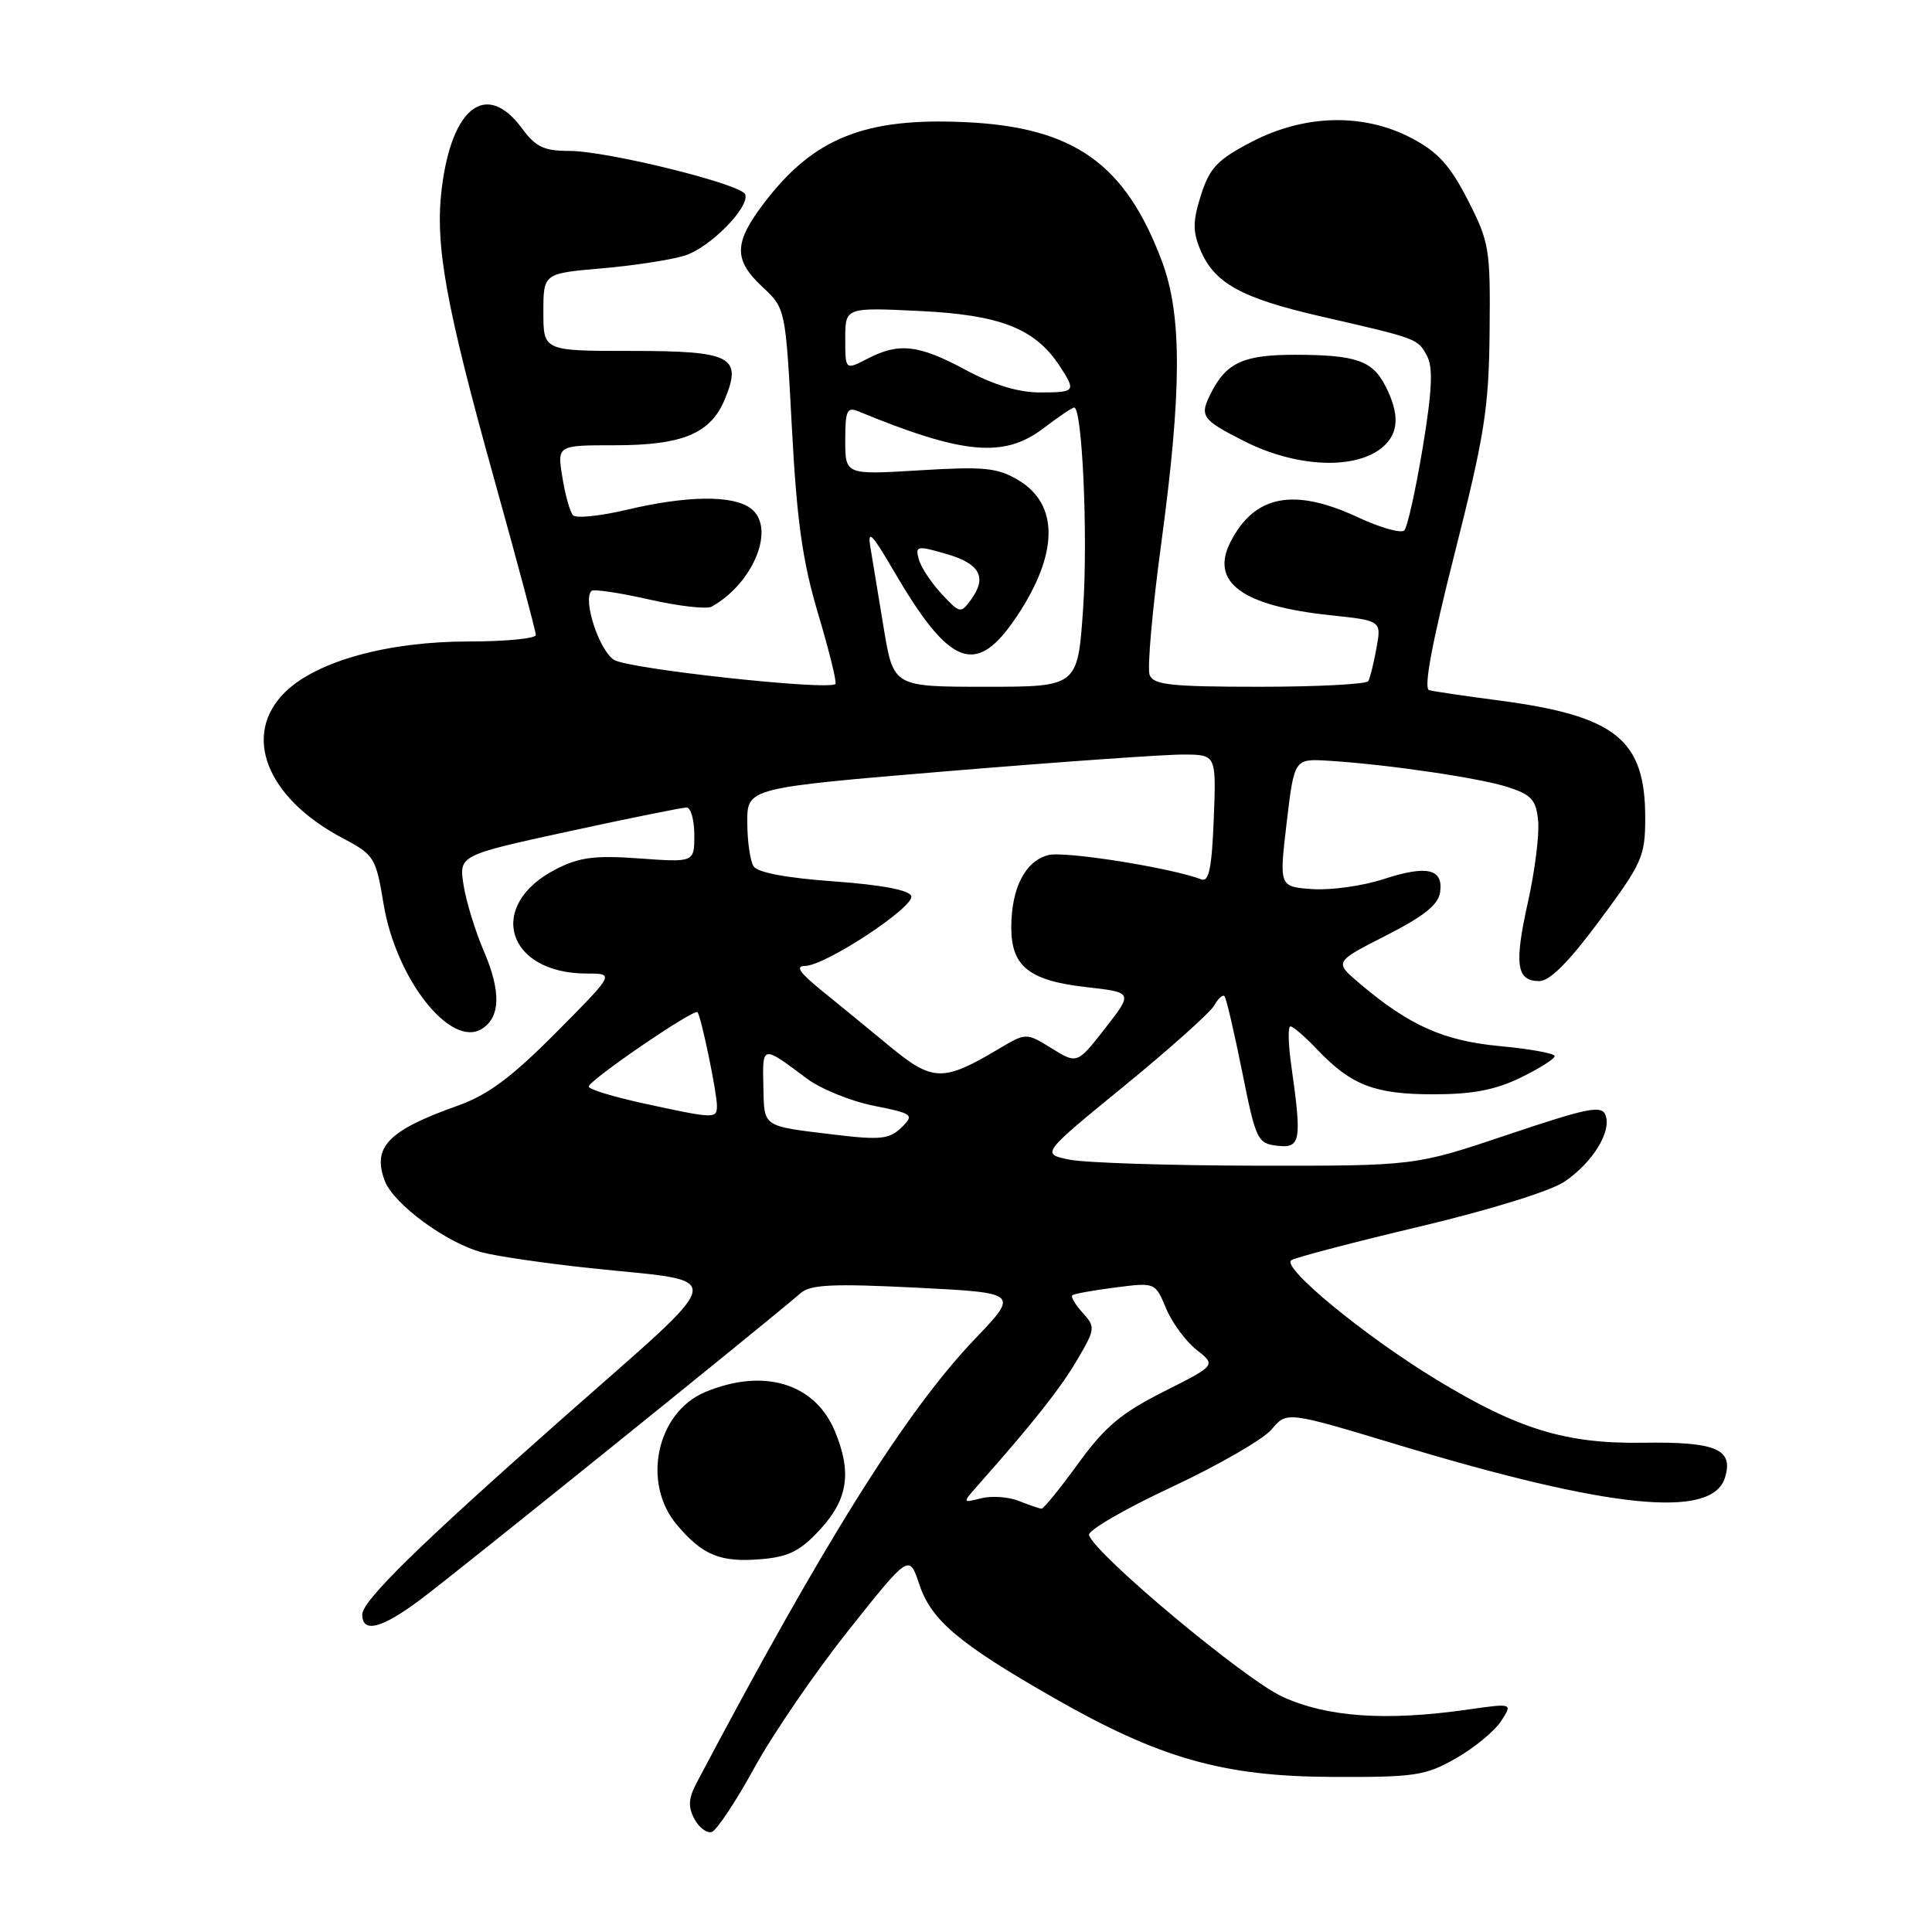 <?xml version="1.0" encoding="UTF-8" standalone="no"?>
<!DOCTYPE svg PUBLIC "-//W3C//DTD SVG 1.1//EN" "http://www.w3.org/Graphics/SVG/1.1/DTD/svg11.dtd" >
<svg xmlns="http://www.w3.org/2000/svg" xmlns:xlink="http://www.w3.org/1999/xlink" version="1.1" viewBox="0 0 256 256">
 <g >
 <path fill="currentColor"
d=" M 100.00 234.17 C 102.47 229.67 108.09 221.48 112.49 215.95 C 120.47 205.92 120.47 205.92 121.81 209.93 C 123.39 214.68 127.02 217.76 139.50 224.90 C 153.61 232.99 162.03 235.39 176.50 235.45 C 187.51 235.50 188.86 235.29 192.90 233.00 C 195.32 231.62 198.01 229.41 198.88 228.09 C 200.46 225.67 200.46 225.67 194.48 226.53 C 183.59 228.08 175.87 227.54 169.92 224.82 C 164.91 222.52 145.16 206.02 144.30 203.41 C 144.10 202.81 149.02 199.95 155.22 197.06 C 161.42 194.16 167.40 190.71 168.50 189.40 C 170.50 187.00 170.50 187.00 185.34 191.48 C 213.33 199.92 226.82 201.29 228.55 195.84 C 229.76 192.02 227.43 191.02 217.64 191.17 C 207.50 191.32 201.20 189.40 190.42 182.86 C 180.83 177.05 169.60 167.80 171.13 166.97 C 171.88 166.56 179.61 164.54 188.31 162.48 C 197.39 160.32 205.46 157.82 207.28 156.59 C 211.03 154.06 213.57 149.94 212.74 147.75 C 212.22 146.42 210.38 146.79 199.82 150.34 C 187.50 154.49 187.50 154.49 166.50 154.46 C 154.95 154.44 143.80 154.08 141.72 153.66 C 137.95 152.90 137.95 152.90 148.95 143.91 C 154.99 138.97 160.37 134.16 160.90 133.22 C 161.42 132.28 162.04 131.74 162.26 132.01 C 162.49 132.28 163.54 136.78 164.59 142.00 C 166.41 151.07 166.62 151.51 169.25 151.82 C 172.35 152.17 172.52 151.20 171.11 141.25 C 170.70 138.36 170.64 136.00 170.99 136.00 C 171.34 136.00 172.95 137.39 174.56 139.09 C 179.05 143.80 182.15 145.00 189.92 145.00 C 195.12 145.00 198.12 144.43 201.47 142.80 C 203.96 141.59 206.00 140.31 206.00 139.94 C 206.00 139.58 202.76 138.99 198.79 138.62 C 191.28 137.92 186.76 135.90 180.14 130.30 C 176.79 127.46 176.79 127.46 183.64 123.97 C 188.65 121.42 190.59 119.88 190.82 118.24 C 191.27 115.10 189.09 114.60 183.29 116.50 C 180.56 117.39 176.34 117.98 173.91 117.81 C 169.49 117.50 169.49 117.50 170.49 109.01 C 171.50 100.53 171.50 100.53 176.00 100.80 C 183.89 101.29 196.11 103.09 199.86 104.31 C 202.94 105.32 203.55 106.00 203.81 108.77 C 203.99 110.56 203.38 115.41 202.46 119.53 C 200.62 127.81 200.93 130.00 203.97 130.00 C 205.36 130.00 207.92 127.42 212.00 121.91 C 217.61 114.35 218.00 113.47 218.00 108.36 C 218.00 97.97 214.10 94.85 198.57 92.81 C 194.13 92.23 189.99 91.62 189.37 91.45 C 188.61 91.25 189.73 85.23 192.75 73.33 C 196.72 57.64 197.28 54.11 197.38 43.94 C 197.49 32.96 197.35 32.10 194.50 26.52 C 192.15 21.93 190.54 20.15 187.09 18.33 C 180.72 14.96 172.90 15.13 165.86 18.79 C 161.30 21.17 160.30 22.22 159.14 25.83 C 158.05 29.25 158.03 30.65 159.03 33.06 C 160.87 37.51 164.46 39.50 175.00 41.92 C 187.91 44.88 187.86 44.86 189.09 47.17 C 189.91 48.70 189.76 51.79 188.51 59.36 C 187.58 64.94 186.49 69.85 186.08 70.28 C 185.67 70.71 182.90 69.93 179.92 68.54 C 171.44 64.59 166.24 65.59 163.06 71.79 C 160.31 77.15 164.55 80.28 176.27 81.52 C 183.05 82.24 183.05 82.24 182.39 85.87 C 182.03 87.87 181.54 89.84 181.31 90.25 C 181.07 90.66 174.59 91.00 166.91 91.00 C 155.12 91.00 152.84 90.75 152.33 89.43 C 152.00 88.56 152.69 80.76 153.86 72.09 C 156.61 51.79 156.64 41.79 153.97 34.64 C 149.13 21.71 142.33 16.87 128.01 16.19 C 114.63 15.55 107.83 18.26 101.29 26.84 C 97.21 32.19 97.16 34.41 101.05 38.04 C 104.09 40.89 104.09 40.89 104.93 56.69 C 105.59 69.13 106.34 74.39 108.42 81.38 C 109.88 86.27 110.90 90.43 110.70 90.63 C 109.80 91.53 83.29 88.64 81.37 87.44 C 79.40 86.21 77.19 79.48 78.37 78.30 C 78.64 78.03 82.07 78.54 85.99 79.43 C 89.90 80.32 93.65 80.75 94.31 80.38 C 99.94 77.20 102.85 69.83 99.45 67.34 C 97.06 65.59 91.05 65.66 83.08 67.54 C 79.55 68.38 76.33 68.71 75.93 68.28 C 75.53 67.85 74.89 65.59 74.52 63.25 C 73.82 59.00 73.82 59.00 81.46 59.00 C 90.43 59.00 94.16 57.45 96.03 52.93 C 98.39 47.24 96.96 46.50 83.64 46.50 C 72.00 46.50 72.00 46.50 72.00 41.37 C 72.00 36.23 72.00 36.23 79.75 35.56 C 84.01 35.19 88.95 34.43 90.72 33.87 C 94.05 32.83 99.33 27.50 98.75 25.76 C 98.30 24.41 80.47 20.00 75.45 20.00 C 72.08 20.00 70.99 19.48 69.16 17.00 C 64.47 10.66 59.86 14.13 58.53 25.00 C 57.62 32.47 59.05 40.40 65.51 63.58 C 68.53 74.41 71.00 83.67 71.00 84.14 C 71.00 84.61 66.99 85.00 62.09 85.00 C 51.46 85.00 42.12 87.56 37.87 91.62 C 31.99 97.26 35.22 105.66 45.35 111.03 C 49.62 113.29 49.80 113.59 50.83 119.81 C 52.48 129.74 59.71 138.92 63.85 136.33 C 66.32 134.78 66.40 131.37 64.12 126.05 C 62.99 123.43 61.78 119.50 61.43 117.31 C 60.80 113.33 60.80 113.33 75.36 110.16 C 83.38 108.42 90.40 107.00 90.97 107.00 C 91.53 107.00 92.00 108.64 92.00 110.63 C 92.00 114.27 92.00 114.27 84.75 113.75 C 78.85 113.32 76.79 113.58 73.71 115.15 C 64.38 119.90 67.05 129.00 77.77 129.00 C 81.45 129.00 81.45 129.00 73.68 136.82 C 67.78 142.76 64.66 145.08 60.70 146.49 C 51.43 149.78 49.28 151.99 50.99 156.48 C 52.17 159.56 59.17 164.71 63.90 165.95 C 65.88 166.47 72.34 167.41 78.26 168.04 C 96.67 169.99 97.01 168.08 74.72 187.78 C 55.49 204.77 48.00 212.11 48.00 213.94 C 48.00 216.47 50.61 215.78 55.79 211.89 C 60.67 208.23 101.40 175.40 106.11 171.33 C 107.41 170.21 110.40 170.07 121.38 170.62 C 135.02 171.31 135.02 171.31 129.20 177.40 C 120.02 187.01 109.17 204.31 92.32 236.21 C 91.22 238.30 91.15 239.41 92.01 241.02 C 92.63 242.18 93.67 242.95 94.32 242.74 C 94.97 242.53 97.53 238.67 100.00 234.17 Z  M 108.72 202.61 C 112.37 198.62 112.89 195.07 110.61 189.60 C 107.96 183.27 101.16 181.23 93.43 184.46 C 87.01 187.15 85.01 196.48 89.67 202.02 C 93.11 206.11 95.48 207.07 100.97 206.59 C 104.55 206.27 106.08 205.49 108.72 202.61 Z  M 183.25 59.21 C 185.38 57.36 185.47 54.82 183.54 51.08 C 181.84 47.78 179.64 47.03 171.68 47.01 C 164.87 47.00 162.56 48.01 160.54 51.93 C 158.88 55.14 159.15 55.56 164.83 58.44 C 171.77 61.97 179.70 62.30 183.25 59.21 Z  M 135.02 198.89 C 133.66 198.34 131.41 198.18 130.02 198.53 C 127.50 199.16 127.50 199.16 129.56 196.83 C 136.85 188.60 140.51 183.98 142.72 180.21 C 145.14 176.08 145.17 175.85 143.46 173.95 C 142.48 172.87 141.86 171.83 142.09 171.63 C 142.32 171.43 144.88 170.97 147.78 170.60 C 153.07 169.92 153.07 169.92 154.51 173.37 C 155.30 175.26 157.12 177.73 158.55 178.86 C 161.14 180.90 161.14 180.90 154.19 184.40 C 148.56 187.24 146.41 189.05 142.87 193.92 C 140.47 197.23 138.28 199.93 138.00 199.91 C 137.72 199.89 136.39 199.43 135.02 198.89 Z  M 110.50 150.34 C 100.89 149.17 101.27 149.43 101.15 143.93 C 101.02 138.45 100.97 138.46 106.86 142.88 C 108.71 144.27 112.70 145.90 115.74 146.51 C 120.92 147.54 121.15 147.71 119.55 149.30 C 117.90 150.96 116.72 151.09 110.50 150.34 Z  M 85.25 146.20 C 81.26 145.33 78.00 144.33 78.00 143.98 C 78.00 143.17 91.96 133.62 92.42 134.12 C 92.90 134.65 95.00 144.77 95.00 146.55 C 95.00 148.26 94.66 148.25 85.25 146.20 Z  M 117.94 138.68 C 115.16 136.38 111.08 133.04 108.87 131.25 C 105.95 128.89 105.35 128.00 106.67 127.99 C 109.35 127.98 121.22 120.16 120.75 118.73 C 120.48 117.94 116.84 117.25 110.51 116.79 C 104.23 116.34 100.38 115.62 99.85 114.79 C 99.40 114.08 99.02 111.45 99.02 108.95 C 99.00 104.40 99.00 104.40 125.75 102.17 C 140.46 100.95 154.45 99.96 156.83 99.98 C 161.16 100.00 161.16 100.00 160.83 108.51 C 160.58 114.95 160.19 116.90 159.21 116.53 C 155.20 114.99 141.12 112.75 138.92 113.30 C 135.85 114.08 134.00 117.68 134.00 122.89 C 134.00 128.06 136.36 129.94 143.95 130.80 C 150.14 131.50 150.14 131.50 146.44 136.25 C 142.73 141.00 142.73 141.00 139.35 138.91 C 135.97 136.82 135.97 136.82 132.24 139.04 C 124.97 143.36 123.56 143.32 117.94 138.68 Z  M 117.10 83.25 C 116.40 78.99 115.60 74.15 115.33 72.50 C 114.93 70.10 115.54 70.70 118.36 75.54 C 125.88 88.44 129.34 89.74 134.72 81.69 C 140.28 73.36 140.35 66.82 134.90 63.60 C 132.13 61.97 130.40 61.80 121.85 62.32 C 112.00 62.92 112.00 62.92 112.00 58.35 C 112.00 54.40 112.23 53.88 113.75 54.51 C 127.62 60.23 133.05 60.72 138.26 56.75 C 140.24 55.24 142.07 54.00 142.33 54.00 C 143.41 54.00 144.17 71.01 143.52 80.60 C 142.81 91.00 142.81 91.00 130.60 91.00 C 118.39 91.00 118.39 91.00 117.10 83.25 Z  M 124.74 78.66 C 123.35 77.17 122.00 75.10 121.73 74.07 C 121.27 72.33 121.52 72.28 125.36 73.39 C 129.86 74.69 130.83 76.48 128.66 79.46 C 127.30 81.32 127.18 81.29 124.74 78.66 Z  M 128.00 49.04 C 121.73 45.66 119.13 45.36 114.95 47.53 C 112.00 49.05 112.00 49.05 112.00 44.89 C 112.00 40.73 112.00 40.73 121.88 41.21 C 132.55 41.72 137.15 43.53 140.40 48.48 C 142.62 51.88 142.53 52.00 137.75 52.00 C 134.95 52.00 131.63 50.99 128.00 49.04 Z "/>
</g>
</svg>